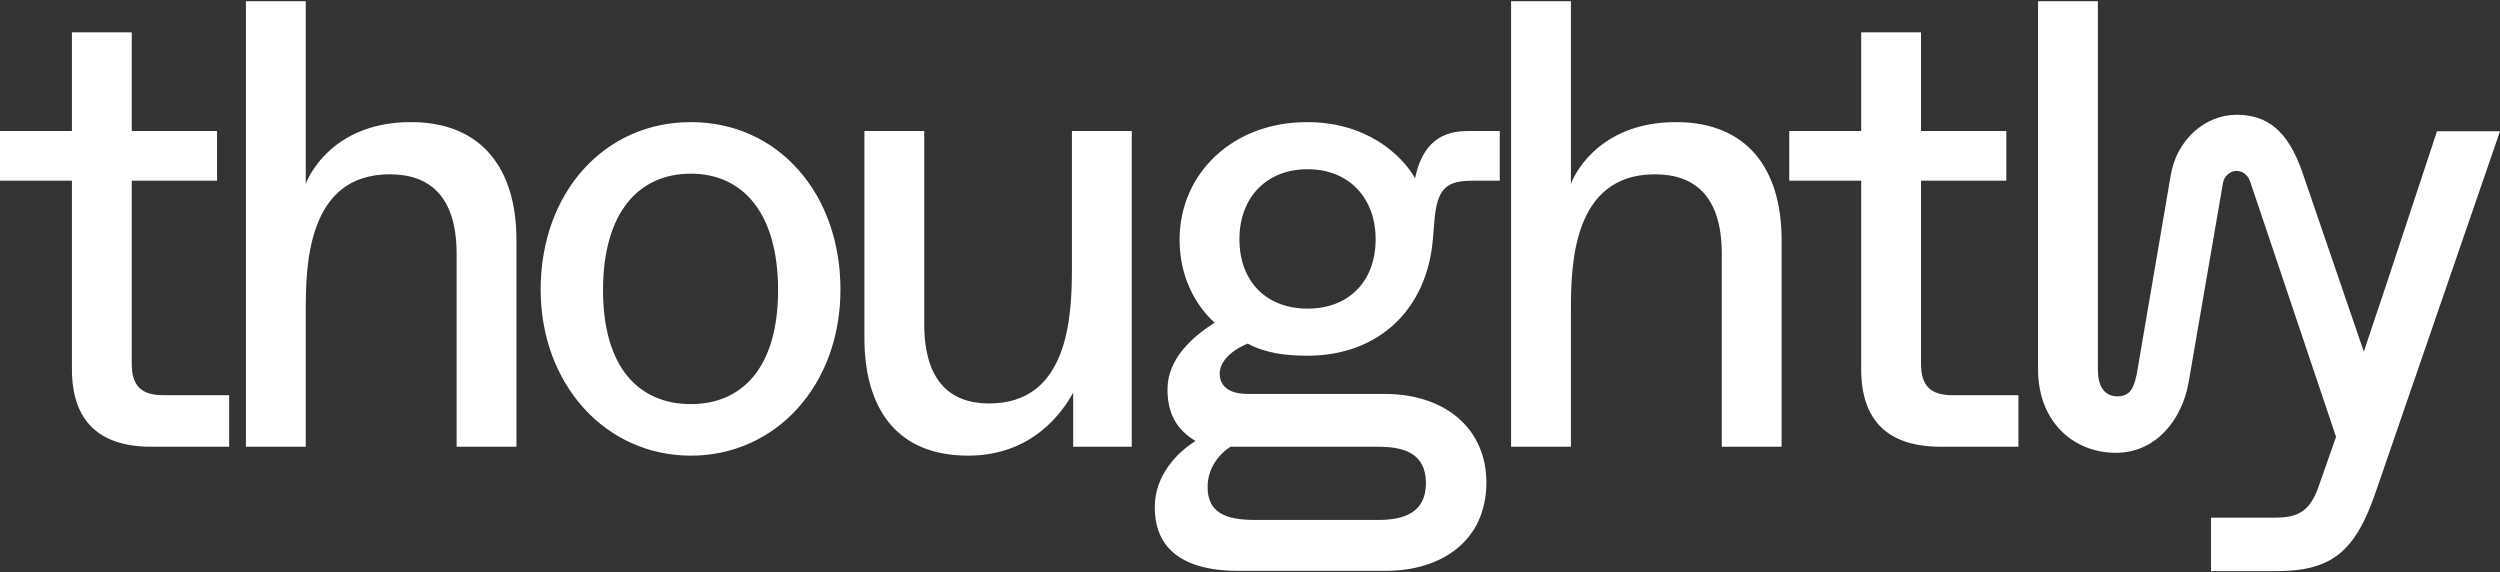 <svg width="830" height="190" viewBox="0 0 830 190" fill="none" xmlns="http://www.w3.org/2000/svg">
<rect x="0" y="0" width="830" height="190" fill="#333333" stroke="none"/>
<path fill-rule="evenodd" clip-rule="evenodd" d="M81.648 148.316H101.513V103.092C101.513 88.299 101.936 57.869 129.408 57.869C142.932 57.869 151.597 65.476 151.597 84.284V148.316H171.462V79.635C171.462 56.389 160.261 40.54 136.381 40.54C112.502 40.54 103.415 55.967 101.513 61.038V39.272V0.389H81.648V148.316ZM501.679 148.316H521.543V103.092C521.543 88.299 521.966 57.869 549.438 57.869C562.963 57.869 571.627 65.476 571.627 84.284V148.316H591.491V79.635C591.491 56.389 580.291 40.54 556.412 40.54C532.531 40.54 523.445 55.967 521.543 61.038V39.272V0.389H501.679V148.316ZM644.329 148.316H670.11V131.198H648.133C640.948 131.198 637.778 128.029 637.778 120.844V59.983H666.095V43.499H637.778V10.744H617.913V43.499H594.034V59.983H617.913V122.535C617.913 139.863 627 148.316 644.329 148.316ZM460.092 189.527H411.276C390.777 189.527 383.382 180.651 383.382 168.394C383.382 157.828 390.777 150.221 396.906 146.417C390.989 142.824 387.608 137.753 387.608 129.3C387.608 118.945 396.061 111.76 403.246 107.11C397.118 101.616 391.623 92.106 391.623 79.638C391.623 57.449 409.374 40.544 433.887 40.544C453.33 40.544 464.953 50.898 469.812 59.14C471.714 50.053 476.364 43.502 487.142 43.502H497.919V59.985H489.255C480.379 59.985 476.997 62.099 476.153 74.144L475.73 79.216C473.828 102.884 457.556 118.099 434.099 118.099C426.914 118.099 420.151 117.254 414.234 114.084C408.529 116.408 404.937 120.213 404.937 124.016C404.937 127.398 407.049 130.779 414.234 130.779H459.669C480.168 130.779 493.481 142.612 493.481 160.153C493.481 179.805 478.265 189.527 460.092 189.527ZM434.099 102.461C447.835 102.461 456.71 93.374 456.71 79.427C456.71 65.691 447.835 56.181 434.099 56.181C420.363 56.181 411.488 65.691 411.488 79.427C411.488 93.374 420.363 102.461 434.099 102.461ZM416.771 172.62H457.556C466.009 172.62 473.406 170.296 473.406 160.364C473.406 150.431 466.009 148.319 457.556 148.319H408.529C405.147 150.431 400.922 155.081 400.922 161.632C400.922 170.085 406.627 172.62 416.771 172.62ZM286.985 112.182C286.985 135.428 297.552 151.277 321.432 151.277C342.987 151.277 352.918 136.485 356.3 130.356V148.319H375.742V43.502H355.877V89.148C355.877 105.42 354.609 133.949 328.405 133.949C315.303 133.949 306.85 126.342 306.85 107.533V43.502H286.985V112.182ZM229.369 151.277C201.053 151.277 179.498 127.608 179.498 96.122C179.498 64.212 200.418 40.544 229.369 40.544C258.321 40.544 279.03 64.212 279.03 96.122C279.03 128.032 257.475 151.277 229.369 151.277ZM229.369 134.16C246.487 134.16 258.321 121.903 258.321 96.333C258.321 70.552 246.487 57.661 229.369 57.661C212.041 57.661 200.207 70.552 200.207 96.333C200.207 121.903 212.041 134.16 229.369 134.16ZM76.076 148.316H50.295C32.966 148.316 23.88 139.863 23.88 122.535V59.983H0V43.499H23.88V10.744H43.744V43.499H72.061V59.983H43.744V120.844C43.744 128.029 46.914 131.198 54.099 131.198H76.076V148.316ZM676.632 122.579C676.632 140.005 688.336 150.338 702.542 150.338C715.308 150.338 724.417 139.881 726.651 126.768L738.043 60.675C738.429 58.426 740.426 56.757 742.52 56.757C745.281 56.757 746.613 58.96 747.082 60.36L775.571 145.043L769.561 162.14C766.603 170.17 762.376 171.861 755.191 171.861H734.059V189.611H755.825C774.21 189.611 782.029 183.06 788.792 163.197L830 43.587H809.079L791.116 97.897C789.27 103.273 787.317 109.159 785.882 113.479C785.472 114.716 785.104 115.824 784.793 116.755L764.232 56.757C759.553 43.587 752.934 38.107 742.52 38.107C732.106 38.107 722.542 46.415 720.641 58.426L709.452 123.921C708.633 127.845 707.686 131.595 703.042 131.595C699.262 131.595 696.496 129.094 696.496 122.579V0.389H676.632V122.579Z" fill="white"/>
</svg>
